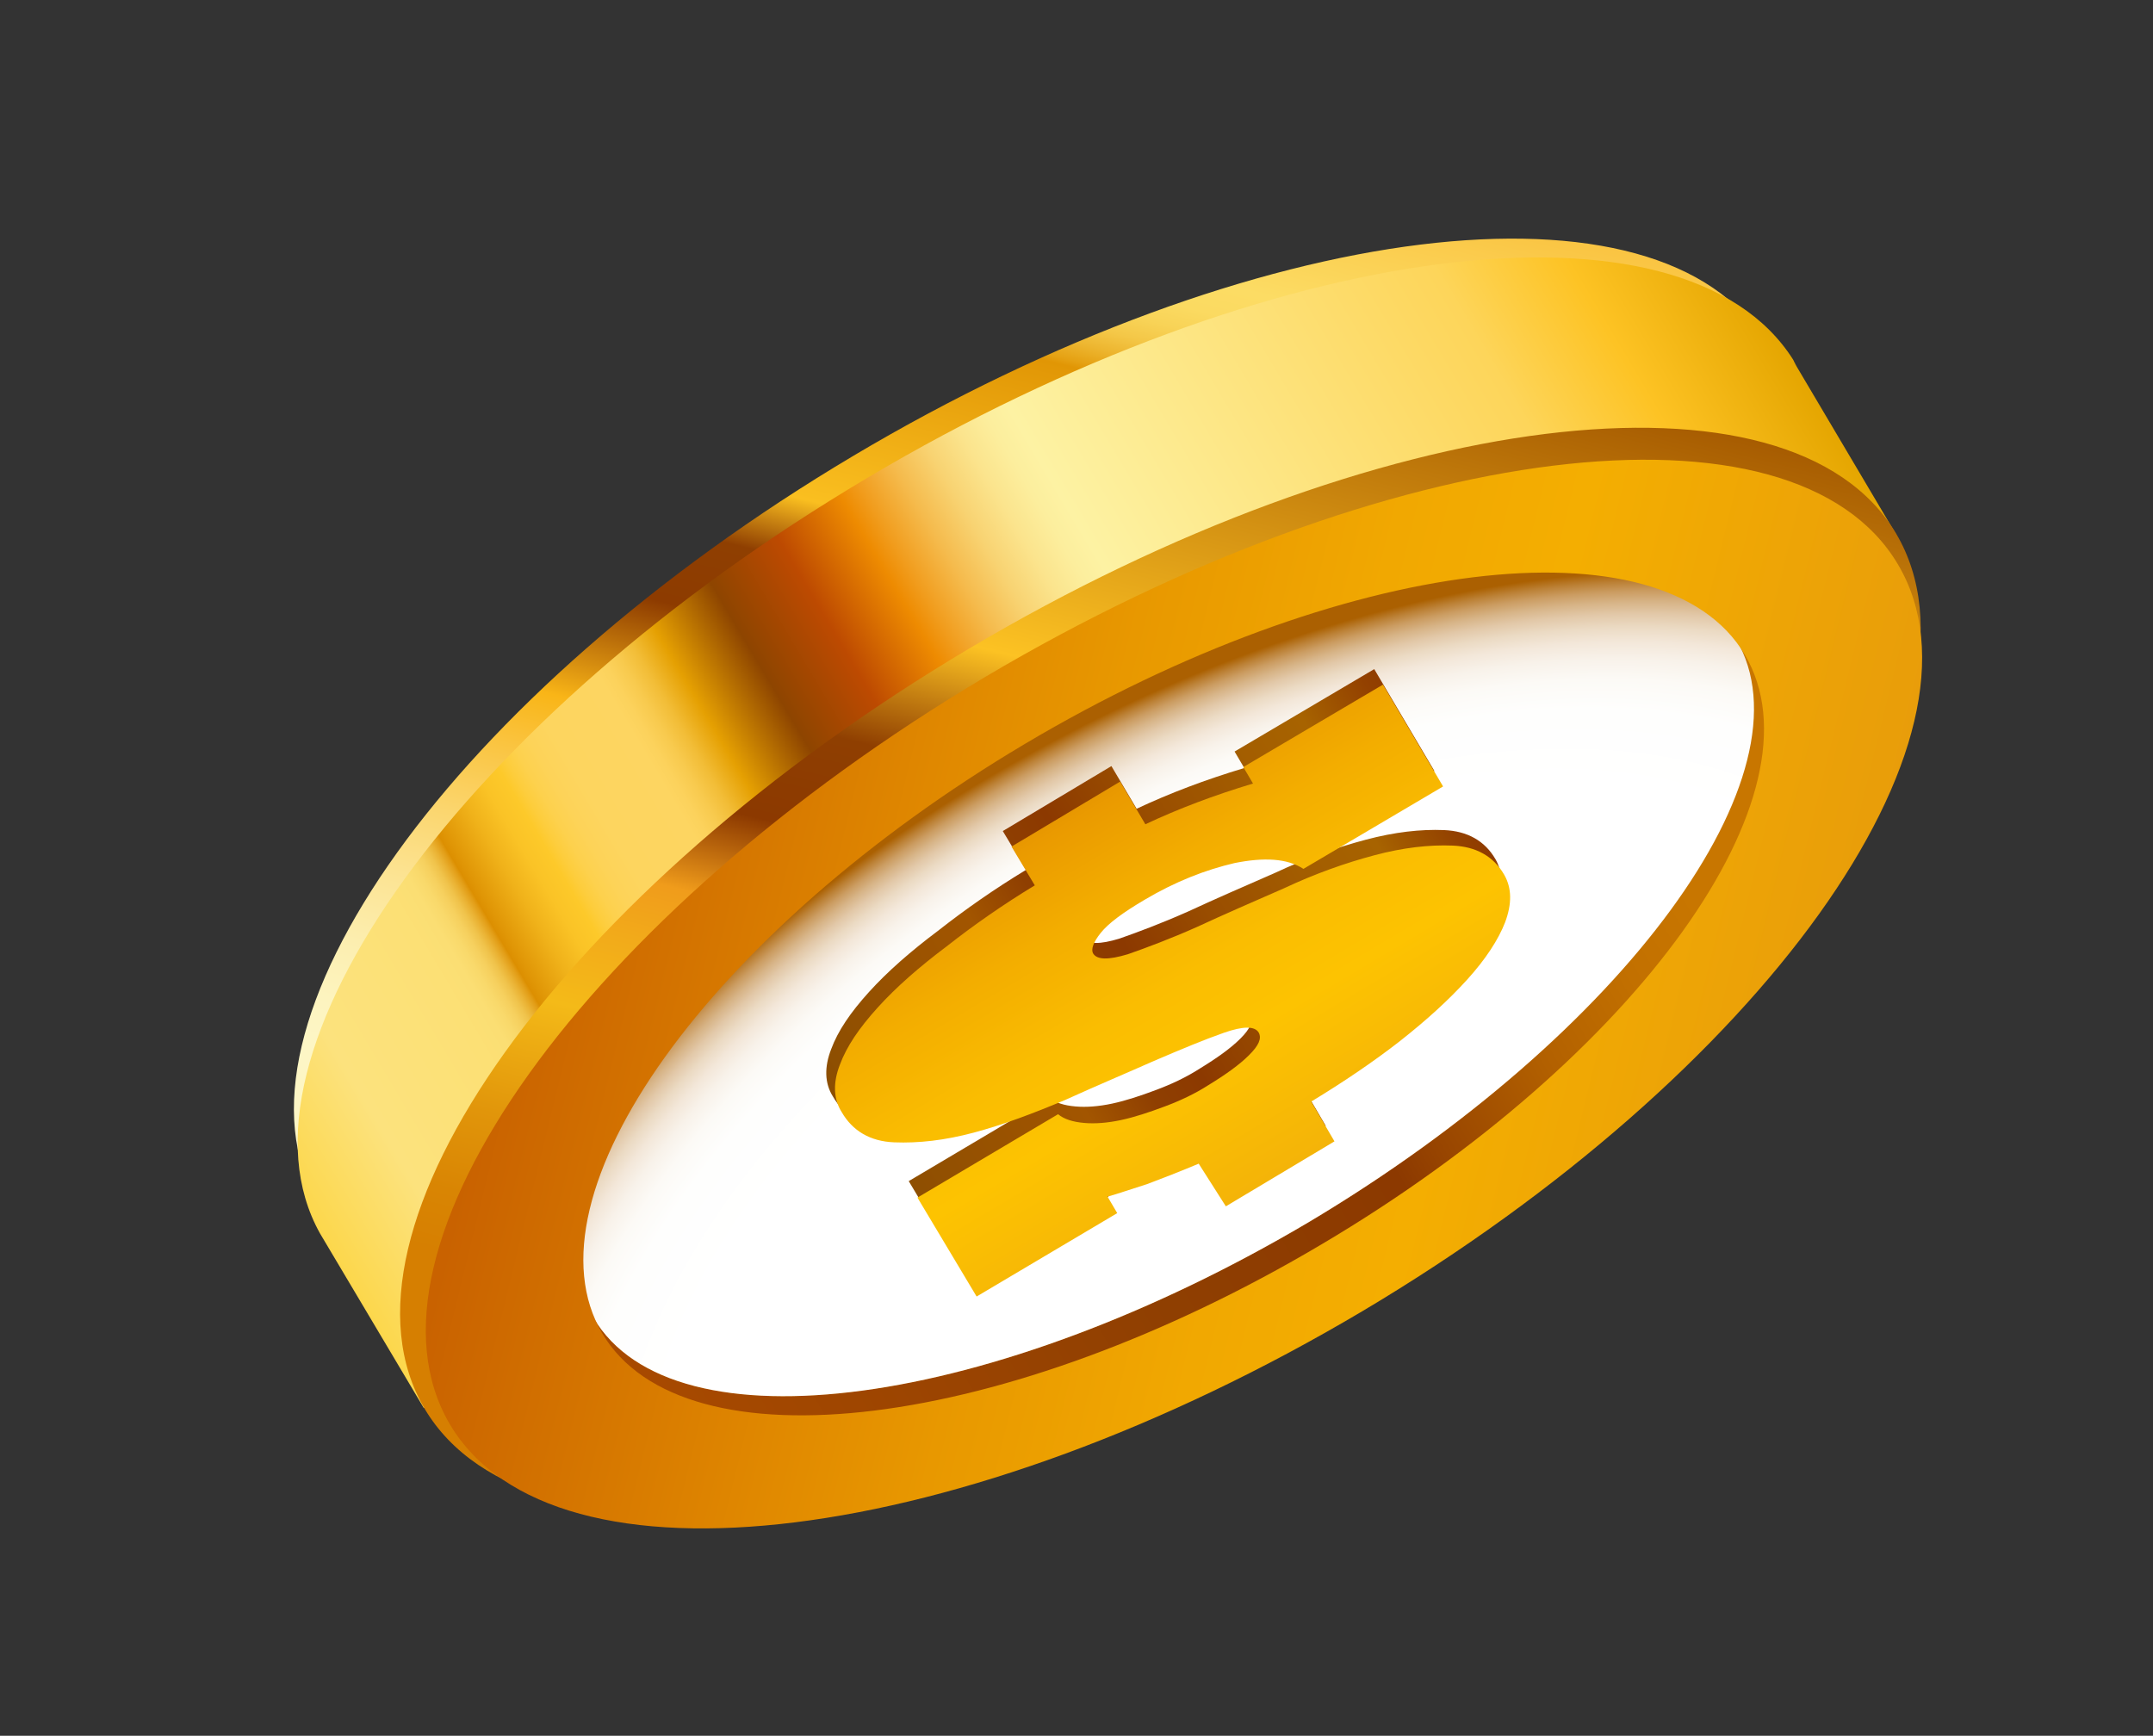 <?xml version="1.0" encoding="utf-8"?>
<!-- Generator: Adobe Illustrator 21.1.0, SVG Export Plug-In . SVG Version: 6.00 Build 0)  -->
<svg version="1.1" id="Layer_1" xmlns="http://www.w3.org/2000/svg" xmlns:xlink="http://www.w3.org/1999/xlink" x="0px" y="0px"
	 viewBox="0 0 222 179" style="enable-background:new 0 0 222 179;" xml:space="preserve">
<rect x="0" y="0" width="222" height="179" fill="#333333" stroke="none"/>
<style type="text/css">
	.st0{fill:url(#SVGID_1_);}
	.st1{fill:url(#SVGID_2_);}
	.st2{fill:url(#SVGID_3_);}
	.st3{fill:url(#SVGID_4_);}
	.st4{fill:url(#SVGID_5_);}
	.st5{fill:url(#SVGID_6_);}
	.st6{fill:url(#SVGID_7_);}
	.st7{fill:url(#SVGID_8_);}
	.st8{fill:url(#SVGID_9_);}
			.mixBlendColorDodge {mix-blend-mode: color-dodge;}
		.mixBlendMultiply {mix-blend-mode: multiply;}
		.mixBlendScreen {mix-blend-mode: screen;}
</style>
<g>
	
		<linearGradient id="SVGID_1_" gradientUnits="userSpaceOnUse" x1="54.441" y1="148.857" x2="187.688" y2="148.857" gradientTransform="matrix(0.238 -0.971 0.971 0.238 -65.933 161.856)">
		<stop  offset="0.162" style="stop-color:#FDF6C5"/>
		<stop  offset="0.199" style="stop-color:#FDF4BF"/>
		<stop  offset="0.247" style="stop-color:#FCEEAF"/>
		<stop  offset="0.302" style="stop-color:#FCE494"/>
		<stop  offset="0.361" style="stop-color:#FBD66F"/>
		<stop  offset="0.423" style="stop-color:#FAC440"/>
		<stop  offset="0.469" style="stop-color:#F9B517"/>
		<stop  offset="0.535" style="stop-color:#AA5C06"/>
		<stop  offset="0.559" style="stop-color:#8D3B00"/>
		<stop  offset="0.615" style="stop-color:#8F3F01"/>
		<stop  offset="0.644" style="stop-color:#D08C14"/>
		<stop  offset="0.662" style="stop-color:#FABF20"/>
		<stop  offset="0.811" style="stop-color:#E19605"/>
		<stop  offset="0.816" style="stop-color:#E5A113"/>
		<stop  offset="0.83" style="stop-color:#EDB630"/>
		<stop  offset="0.844" style="stop-color:#F4C747"/>
		<stop  offset="0.86" style="stop-color:#F8D357"/>
		<stop  offset="0.877" style="stop-color:#FBDA61"/>
		<stop  offset="0.9" style="stop-color:#FCDC64"/>
		<stop  offset="1" style="stop-color:#FAC442"/>
	</linearGradient>
	<path class="st0" d="M126.9,112.4c41.2-24.5,65.9-59,55.2-77C171.3,17.3,129.2,22.5,88,47C46.8,71.5,22.1,106,32.8,124
		C43.6,142.1,85.7,136.9,126.9,112.4L126.9,112.4z"/>
	
		<linearGradient id="SVGID_2_" gradientUnits="userSpaceOnUse" x1="116.743" y1="-1421.677" x2="293.267" y2="-1421.677" gradientTransform="matrix(-0.86 0.511 -0.511 -0.86 -440.632 -1243.975)">
		<stop  offset="0" style="stop-color:#E5A601"/>
		<stop  offset="8.330940e-02" style="stop-color:#FDC324"/>
		<stop  offset="0.152" style="stop-color:#FDD55A"/>
		<stop  offset="0.407" style="stop-color:#FDF2A3"/>
		<stop  offset="0.421" style="stop-color:#FCEE9D"/>
		<stop  offset="0.439" style="stop-color:#FBE48D"/>
		<stop  offset="0.46" style="stop-color:#F8D372"/>
		<stop  offset="0.482" style="stop-color:#F5BB4D"/>
		<stop  offset="0.505" style="stop-color:#F19D1E"/>
		<stop  offset="0.518" style="stop-color:#EE8B01"/>
		<stop  offset="0.562" style="stop-color:#BD4A01"/>
		<stop  offset="0.609" style="stop-color:#8E4500"/>
		<stop  offset="0.651" style="stop-color:#E5A002"/>
		<stop  offset="0.657" style="stop-color:#EAAB16"/>
		<stop  offset="0.667" style="stop-color:#F2BD37"/>
		<stop  offset="0.677" style="stop-color:#F8CA4E"/>
		<stop  offset="0.686" style="stop-color:#FCD25C"/>
		<stop  offset="0.693" style="stop-color:#FDD561"/>
		<stop  offset="0.733" style="stop-color:#FDD55F"/>
		<stop  offset="0.747" style="stop-color:#FDD358"/>
		<stop  offset="0.757" style="stop-color:#FDD14D"/>
		<stop  offset="0.765" style="stop-color:#FDCD3C"/>
		<stop  offset="0.771" style="stop-color:#FDC92A"/>
		<stop  offset="0.783" style="stop-color:#FAC326"/>
		<stop  offset="0.798" style="stop-color:#F0B21A"/>
		<stop  offset="0.817" style="stop-color:#E09606"/>
		<stop  offset="0.821" style="stop-color:#DC8F01"/>
		<stop  offset="0.823" style="stop-color:#E29D16"/>
		<stop  offset="0.827" style="stop-color:#EAB233"/>
		<stop  offset="0.831" style="stop-color:#F0C34B"/>
		<stop  offset="0.836" style="stop-color:#F6D05E"/>
		<stop  offset="0.842" style="stop-color:#F9D96B"/>
		<stop  offset="0.849" style="stop-color:#FBDE73"/>
		<stop  offset="0.864" style="stop-color:#FCE075"/>
		<stop  offset="0.937" style="stop-color:#FCE27D"/>
		<stop  offset="1" style="stop-color:#FCD74B"/>
	</linearGradient>
	<path class="st1" d="M54,139.2c19,2.1,47.4-5.8,75.4-22.5c28-16.6,48.5-37.8,55.8-55.5l10.3-6.1l-10.3-17.4c0-0.1-0.1-0.1-0.1-0.2
		c0-0.1-0.1-0.1-0.1-0.2l-0.1-0.2l0,0C173.6,19.2,131,24.6,89.4,49.3c-41.6,24.7-66.7,59.5-56.4,77.9l0,0l10.7,18L54,139.2z"/>
	
		<linearGradient id="SVGID_3_" gradientUnits="userSpaceOnUse" x1="36.31" y1="165.559" x2="171.813" y2="165.559" gradientTransform="matrix(0.238 -0.971 0.971 0.238 -65.933 161.856)">
		<stop  offset="0.162" style="stop-color:#D67F01"/>
		<stop  offset="0.21" style="stop-color:#D98503"/>
		<stop  offset="0.274" style="stop-color:#E1950A"/>
		<stop  offset="0.345" style="stop-color:#EFB014"/>
		<stop  offset="0.368" style="stop-color:#F4BA18"/>
		<stop  offset="0.43" style="stop-color:#F2AA1A"/>
		<stop  offset="0.474" style="stop-color:#F09C1B"/>
		<stop  offset="0.541" style="stop-color:#8C3900"/>
		<stop  offset="0.615" style="stop-color:#8F3F01"/>
		<stop  offset="0.707" style="stop-color:#FCC223"/>
		<stop  offset="1" style="stop-color:#A75C01"/>
	</linearGradient>
	<path class="st2" d="M139.4,133.4c41.9-24.9,67-60,56.1-78.4C184.6,36.7,141.8,42,99.9,66.9c-41.9,24.9-67,60-56.1,78.4
		C54.7,163.6,97.5,158.3,139.4,133.4L139.4,133.4z"/>
	
		<linearGradient id="SVGID_4_" gradientUnits="userSpaceOnUse" x1="-270.933" y1="-1254.044" x2="-218.552" y2="-1254.044" gradientTransform="matrix(-2.462 1.463 -0.617 -1.038 -1254.758 -840.768)">
		<stop  offset="0.162" style="stop-color:#C87600"/>
		<stop  offset="0.225" style="stop-color:#C27000"/>
		<stop  offset="0.306" style="stop-color:#B26000"/>
		<stop  offset="0.398" style="stop-color:#984500"/>
		<stop  offset="0.433" style="stop-color:#8C3900"/>
		<stop  offset="0.615" style="stop-color:#8F3F01"/>
		<stop  offset="1" style="stop-color:#AB4B00"/>
	</linearGradient>
	<path class="st3" d="M56.9,141.4c-8.9-15,12.7-44.3,48.3-65.5c35.6-21.2,71.7-26.1,80.6-11.1c8.9,15-12.7,44.3-48.3,65.5
		C101.9,151.4,65.8,156.4,56.9,141.4z"/>
	
		<radialGradient id="SVGID_5_" cx="42.592" cy="-2095.049" r="4.84" gradientTransform="matrix(-12.17 7.232 -3.077 -5.178 -5807.777 -11054.141)" gradientUnits="userSpaceOnUse">
		<stop  offset="0" style="stop-color:#D69810"/>
		<stop  offset="1" style="stop-color:#BD7006"/>
	</radialGradient>
	<path class="st4" d="M61.2,135.9c-8.2-13.8,11.5-40.7,44-60.1c32.5-19.3,65.6-23.8,73.8-9.9c8.2,13.8-11.5,40.7-44,60.1
		C102.4,145.3,69.4,149.8,61.2,135.9z"/>
	
		<radialGradient id="SVGID_6_" cx="43.012" cy="-3711.793" r="7.054" gradientTransform="matrix(-12.17 7.232 -4.206 -7.079 -14957.006 -26456.406)" gradientUnits="userSpaceOnUse">
		<stop  offset="0" style="stop-color:#FFFFFF"/>
		<stop  offset="0.589" style="stop-color:#FFFFFF"/>
		<stop  offset="0.686" style="stop-color:#FFFFFF"/>
		<stop  offset="0.8" style="stop-color:#FEFEFD"/>
		<stop  offset="0.843" style="stop-color:#FCFAF6"/>
		<stop  offset="0.873" style="stop-color:#F8F2EA"/>
		<stop  offset="0.898" style="stop-color:#F3E7D9"/>
		<stop  offset="0.919" style="stop-color:#EBDAC3"/>
		<stop  offset="0.938" style="stop-color:#E2C8A8"/>
		<stop  offset="0.955" style="stop-color:#D7B487"/>
		<stop  offset="0.971" style="stop-color:#CB9C61"/>
		<stop  offset="0.985" style="stop-color:#BC8136"/>
		<stop  offset="0.998" style="stop-color:#AD6407"/>
		<stop  offset="1" style="stop-color:#AB6001"/>
	</radialGradient>
	<path class="st5 mixBlendMultiply" d="M61.2,135.9c-8.2-13.8,11.5-40.7,44-60.1c32.5-19.3,65.6-23.8,73.8-9.9c8.2,13.8-11.5,40.7-44,60.1
		C102.4,145.3,69.4,149.8,61.2,135.9z"/>
	
		<linearGradient id="SVGID_7_" gradientUnits="userSpaceOnUse" x1="102.126" y1="262.351" x2="102.126" y2="100.808" gradientTransform="matrix(0.238 -0.971 0.971 0.238 -65.933 161.856)">
		<stop  offset="0" style="stop-color:#E09110"/>
		<stop  offset="0.407" style="stop-color:#F4AE01"/>
		<stop  offset="0.52" style="stop-color:#F1A801"/>
		<stop  offset="0.666" style="stop-color:#E89800"/>
		<stop  offset="0.771" style="stop-color:#E08800"/>
		<stop  offset="1" style="stop-color:#C96200"/>
	</linearGradient>
	<path class="st6" d="M105.7,76.7c32.5-19.3,65.8-23.4,74.2-9.2c8.5,14.3-11,41.5-43.6,60.8c-32.5,19.3-65.8,23.4-74.2,9.2
		C53.7,123.3,73.2,96,105.7,76.7L105.7,76.7z M140.5,135.2c41.2-24.5,65.9-59,55.2-77c-10.7-18.1-52.8-12.9-94.1,11.6
		c-41.2,24.5-65.9,59-55.2,77.1C57.1,164.9,99.2,159.7,140.5,135.2L140.5,135.2z"/>
	
		<linearGradient id="SVGID_8_" gradientUnits="userSpaceOnUse" x1="-1838.425" y1="-1442.402" x2="-1765.207" y2="-1442.402" gradientTransform="matrix(-0.86 0.511 -0.511 -0.86 -2165.329 -219.05)">
		<stop  offset="1.473460e-02" style="stop-color:#8E3900"/>
		<stop  offset="6.083851e-02" style="stop-color:#934100"/>
		<stop  offset="0.134" style="stop-color:#A15900"/>
		<stop  offset="0.162" style="stop-color:#A76300"/>
		<stop  offset="0.272" style="stop-color:#A35D00"/>
		<stop  offset="0.415" style="stop-color:#994D00"/>
		<stop  offset="0.541" style="stop-color:#8C3900"/>
		<stop  offset="0.615" style="stop-color:#8F3F01"/>
		<stop  offset="0.707" style="stop-color:#A25500"/>
		<stop  offset="1" style="stop-color:#8C4E01"/>
	</linearGradient>
	<path class="st7" d="M125.5,122.8l11.2-6.7l-2.4-4.1c3.3-2,6.4-4.1,9.1-6.2c2.8-2.2,5.1-4.3,7-6.4c1.9-2.1,3.2-4.1,3.9-5.9
		c0.7-1.9,0.7-3.5-0.1-4.9c-1.1-1.9-2.9-2.9-5.3-3c-2.4-0.1-5.1,0.2-8.1,1c-3,0.8-6.1,1.9-9.3,3.4c-3.2,1.4-6.2,2.7-9,4
		c-2.7,1.2-5.1,2.1-7.1,2.8c-2,0.6-3.2,0.6-3.6-0.1c-0.2-0.4,0-1.1,0.8-2.1c0.8-1,2.3-2.1,4.5-3.4c3.2-1.9,6.3-3.1,9.3-3.8
		c3-0.7,5.4-0.5,7.1,0.6l14.4-8.5l-6.2-10.5l-14.4,8.5l1,1.7c-4,1.2-7.7,2.6-11.1,4.2l-2.6-4.4l-11.2,6.7l2.4,4
		c-3.3,2-6.3,4.1-9.1,6.3c-2.8,2.1-5.2,4.2-7.1,6.3c-1.9,2.1-3.2,4-3.9,5.9c-0.7,1.8-0.7,3.5,0.2,4.9c1.1,1.9,2.9,3,5.4,3.1
		c2.5,0.1,5.2-0.2,8.2-1.1c3-0.8,6.2-2,9.5-3.4c3.3-1.5,6.4-2.8,9.1-4c2.8-1.2,5.2-2.2,7.2-2.9c2-0.7,3.2-0.7,3.6,0
		c0.3,0.6,0,1.3-1,2.3c-1,1-2.4,2-4.2,3.1c-1.4,0.9-2.9,1.6-4.5,2.2c-1.6,0.6-3.1,1.1-4.5,1.4c-1.4,0.3-2.7,0.4-3.8,0.3
		c-1.2-0.1-2.1-0.4-2.7-0.9l-14.5,8.6l6.1,10.2l14.5-8.6l-1-1.7c1.1-0.3,2.5-0.8,4.1-1.3c1.6-0.6,3.4-1.3,5.3-2.1L125.5,122.8
		L125.5,122.8z"/>
	
		<linearGradient id="SVGID_9_" gradientUnits="userSpaceOnUse" x1="-1801.08" y1="-1482.016" x2="-1801.08" y2="-1405.714" gradientTransform="matrix(-0.86 0.511 -0.511 -0.86 -2165.329 -219.05)">
		<stop  offset="0" style="stop-color:#EAA210"/>
		<stop  offset="0.407" style="stop-color:#FDC301"/>
		<stop  offset="0.514" style="stop-color:#FABD01"/>
		<stop  offset="0.654" style="stop-color:#F3AD00"/>
		<stop  offset="0.771" style="stop-color:#EA9A00"/>
		<stop  offset="1" style="stop-color:#B46501"/>
	</linearGradient>
	<path class="st8" d="M126.4,124.4l11.2-6.7l-2.4-4.1c3.3-2,6.4-4.1,9.1-6.2c2.8-2.2,5.1-4.3,7-6.4c1.9-2.1,3.2-4.1,3.9-5.9
		c0.7-1.9,0.7-3.5-0.1-4.9c-1.1-1.9-2.9-2.9-5.3-3c-2.4-0.1-5.1,0.2-8.1,1c-3,0.8-6.1,1.9-9.3,3.4c-3.2,1.4-6.2,2.7-9,4
		c-2.7,1.2-5.1,2.1-7.1,2.8c-2,0.6-3.2,0.6-3.6-0.1c-0.2-0.4,0-1.1,0.8-2.1c0.8-1,2.3-2.1,4.5-3.4c3.2-1.9,6.3-3.1,9.3-3.8
		c3-0.6,5.4-0.5,7.1,0.6l14.4-8.5l-6.2-10.5l-14.4,8.5l1,1.7c-4,1.2-7.7,2.6-11.1,4.2l-2.6-4.4l-11.2,6.7l2.4,4
		c-3.3,2-6.3,4.1-9.1,6.3c-2.8,2.1-5.2,4.2-7.1,6.3c-1.9,2.1-3.2,4-3.9,5.9c-0.7,1.8-0.7,3.5,0.2,4.9c1.1,1.9,2.9,3,5.4,3.1
		c2.5,0.1,5.2-0.2,8.2-1c3-0.8,6.2-2,9.5-3.4c3.3-1.5,6.4-2.8,9.1-4c2.8-1.2,5.2-2.2,7.2-2.9c2-0.7,3.2-0.7,3.6,0
		c0.3,0.6,0,1.3-1,2.3c-1,1-2.4,2-4.2,3.1c-1.4,0.9-2.9,1.6-4.5,2.2c-1.6,0.6-3.1,1.1-4.5,1.4c-1.4,0.3-2.7,0.4-3.8,0.3
		c-1.2-0.1-2.1-0.4-2.7-0.9l-14.5,8.6l6.1,10.2l14.5-8.6l-1-1.7c1.1-0.3,2.5-0.8,4.1-1.3c1.6-0.6,3.4-1.3,5.3-2.1L126.4,124.4
		L126.4,124.4z"/>
</g>
</svg>
